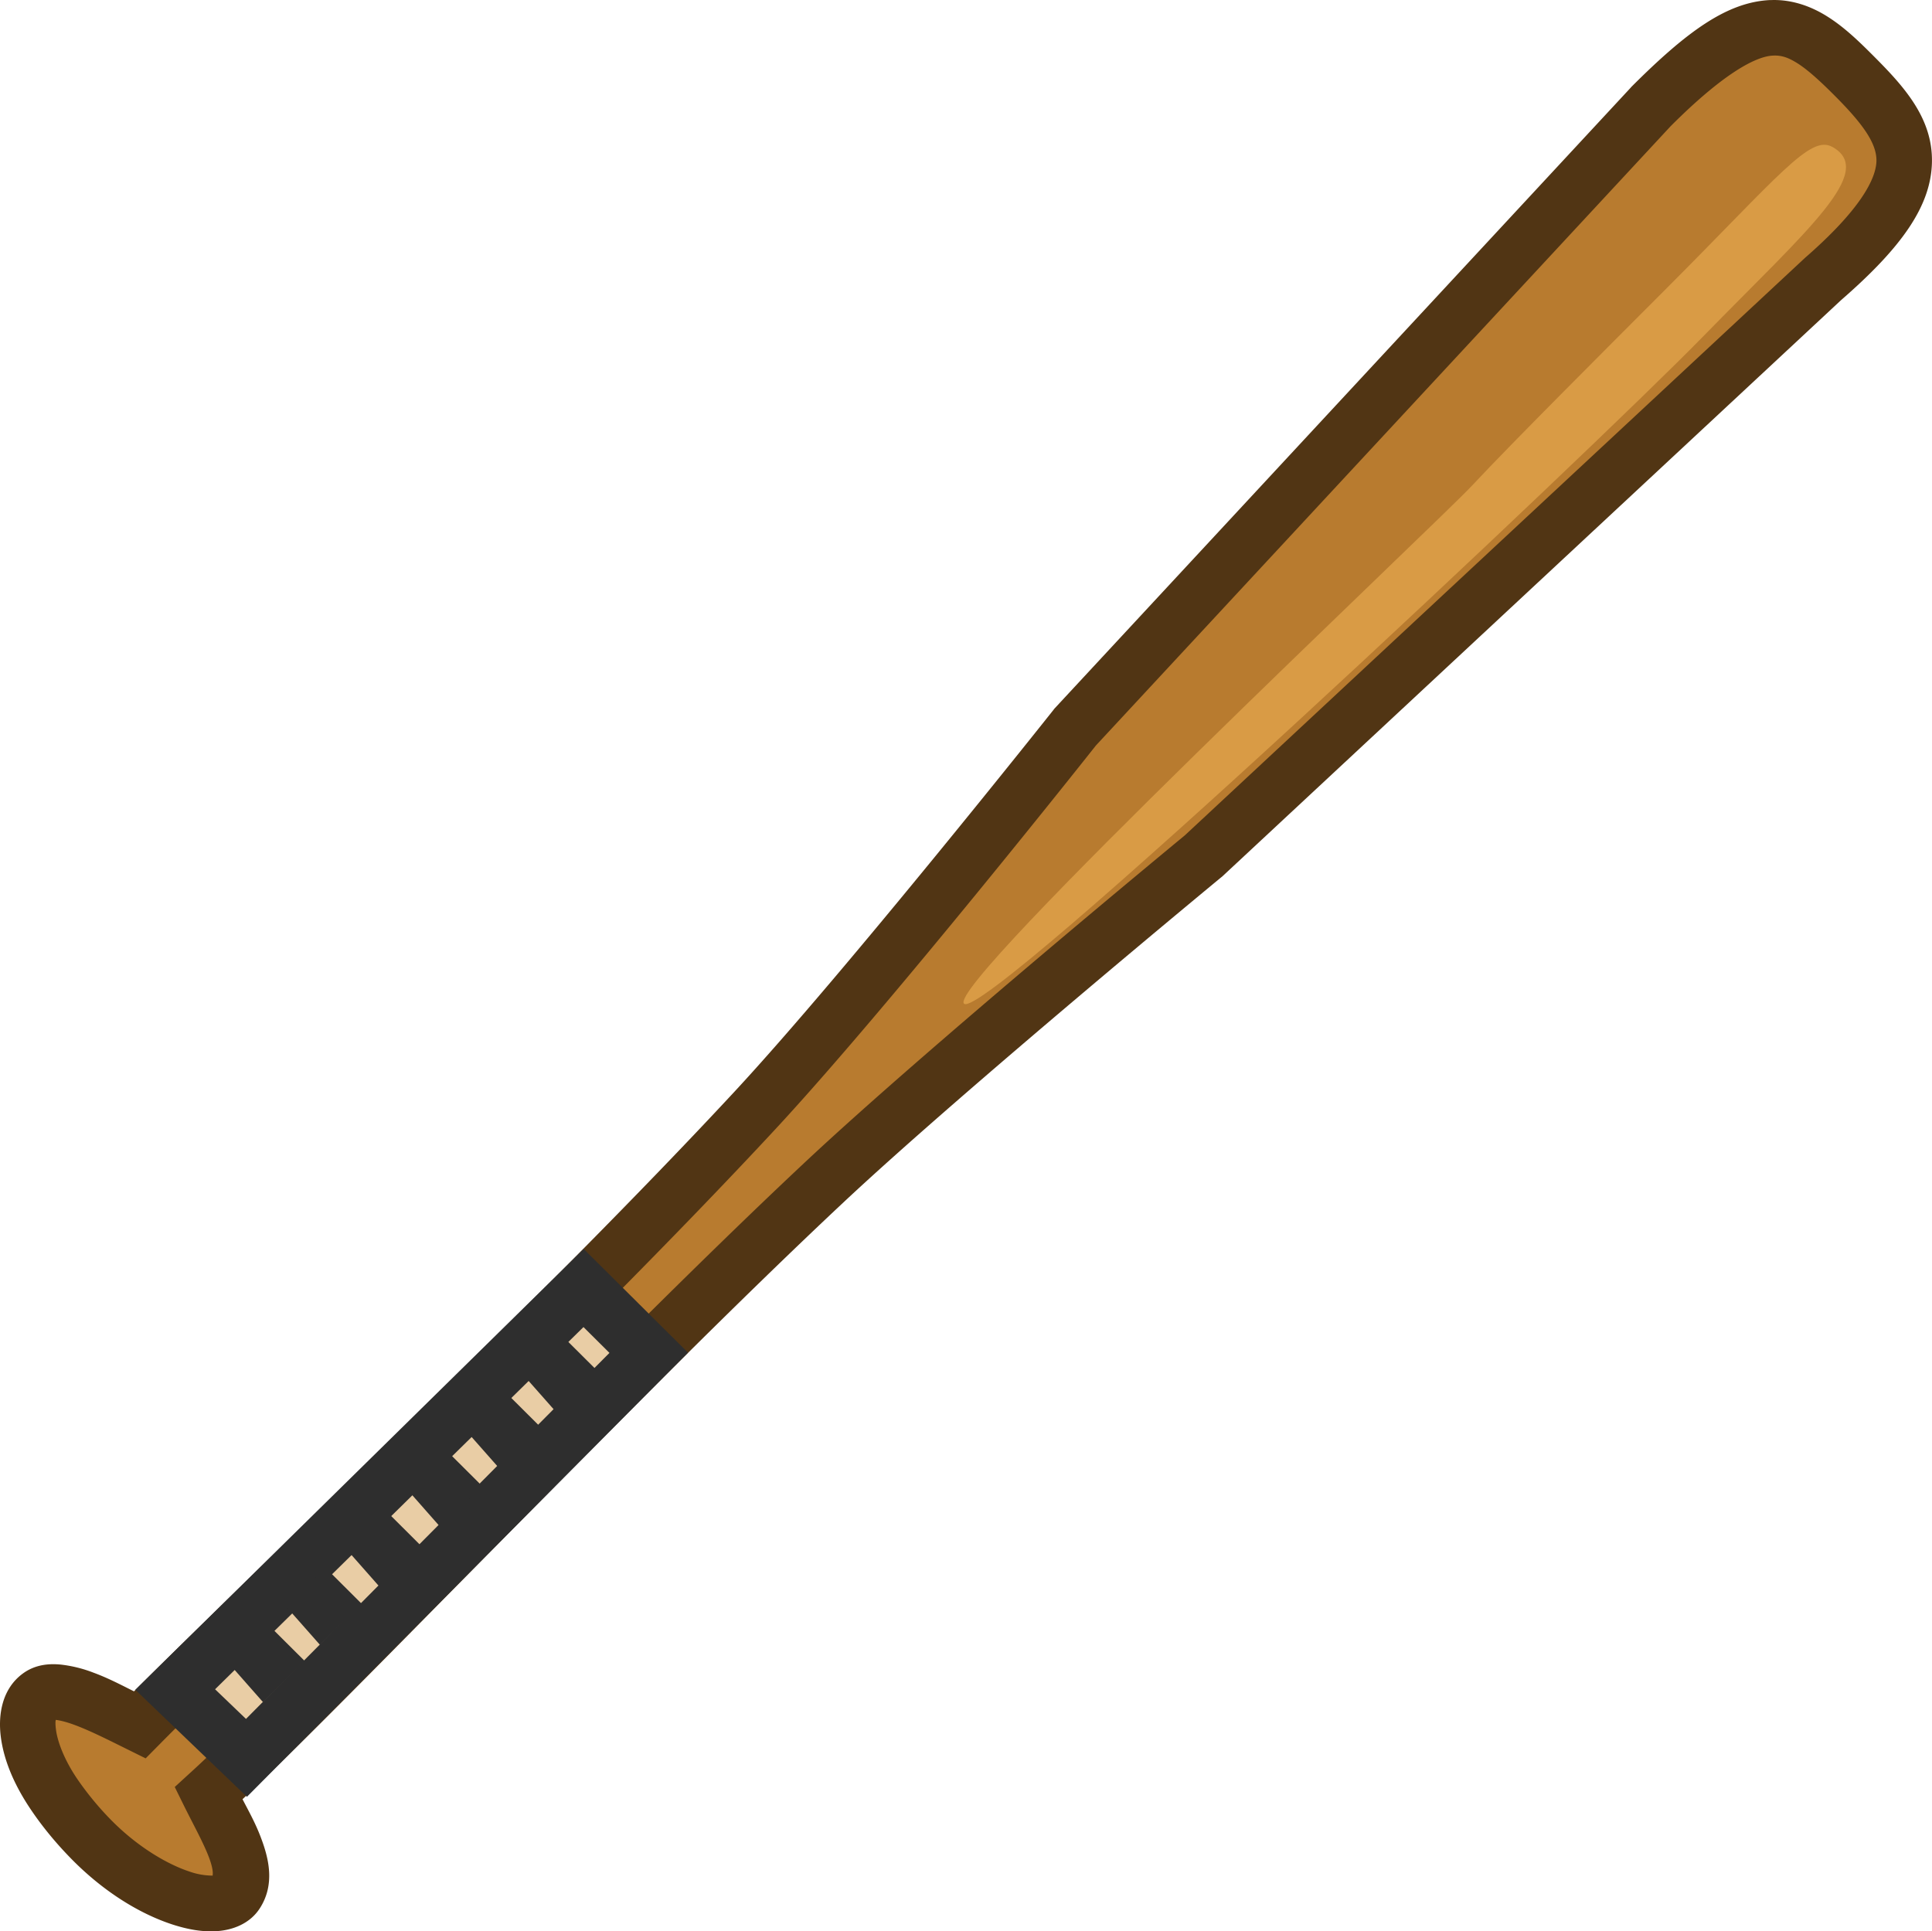<svg xmlns="http://www.w3.org/2000/svg" xml:space="preserve" width="38.254mm" height="38.246mm" viewBox="0 0 38.254 38.246"><g style="fill:#b87b2f;fill-opacity:1"><path d="M76.204 177.219c-1.164-1.166-1.849-1.562-4.021.615l-11.397 12.283s-4.104 5.18-6.35 7.6c-3.886 4.19-10.4 10.361-12.17 12.155-.675-.333-1.62-.841-1.993-.569-.373.273-.295 1.073.283 1.937.21.313.471.632.777.939 1.148 1.149 2.536 1.508 2.843 1.035.308-.473-.209-1.298-.544-1.978 1.868-1.695 8.025-8.207 12.187-12.106 2.41-2.258 7.51-6.464 7.51-6.464l12.26-11.418c2.307-2.006 1.78-2.863.615-4.03" style="color:#000;fill:#b87b2f;fill-opacity:1;-inkscape-stroke:none" transform="translate(-39.495 -175.72)"/></g><path d="M-48.255 154.363c-.844.04-1.633.603-2.752 1.723l-.006.008-11.418 12.305-.013.018s-4.116 5.19-6.323 7.568c-3.774 4.068-9.921 9.898-11.885 11.87-.258-.129-.514-.264-.802-.37a2.6 2.6 0 0 0-.647-.16c-.227-.022-.502-.005-.75.176-.408.298-.497.805-.437 1.262s.26.936.587 1.423c.232.346.515.691.844 1.022.632.633 1.326 1.052 1.955 1.26.315.103.613.157.909.134.295-.023.632-.143.83-.447.31-.477.179-.996.023-1.406-.105-.28-.237-.515-.363-.758 2.088-1.938 7.862-8.037 11.898-11.818 2.377-2.227 7.485-6.442 7.485-6.442l.013-.01 12.258-11.418c1.198-1.042 1.782-1.864 1.797-2.735s-.556-1.496-1.156-2.097c-.299-.3-.58-.57-.907-.777-.326-.208-.718-.35-1.14-.33zm.053 1.1c.166-.008.298.032.496.158.197.126.438.344.72.627.565.565.84.95.835 1.3-.007.352-.312.961-1.42 1.925l-.006.006-12.268 11.425c-.035.03-5.076 4.183-7.512 6.465-4.187 3.923-10.387 10.472-12.182 12.1l-.306.28.183.372c.179.361.383.728.493 1.018.096.254.076.34.074.365a1.4 1.4 0 0 1-.463-.082c-.429-.142-1.004-.476-1.52-.992a6 6 0 0 1-.708-.856c-.252-.376-.38-.727-.41-.955-.026-.197.005-.206-.006-.199.076.008.212.04.368.098.317.116.711.317 1.057.488l.356.176.28-.283c1.739-1.763 8.269-7.95 12.18-12.167 2.275-2.451 6.317-7.558 6.35-7.601l.012-.014.016-.017 11.355-12.237c1.054-1.056 1.693-1.385 2.026-1.4" style="color:#000;display:inline;fill:#513514;-inkscape-stroke:none" transform="translate(83.305 -154.362)"/><path fill="#a29d96" stroke="#333" stroke-linecap="round" stroke-linejoin="round" stroke-width="0.295" d="m-71.75 179.868 1.29 1.282-7.965 8.022-1.411-1.353z" style="fill:#e9cda5;fill-opacity:1;stroke:#2e2e2e;stroke-width:1.1;stroke-linejoin:miter;stroke-dasharray:none;stroke-opacity:1" transform="translate(83.305 -154.362)"/><path d="m-72.913 181.623.78-.768.713.71-.823.817zm-5.853 5.687.78-.767.713.71-.823.817zm1.126-1.135.78-.768.713.711-.823.816zm1.223-1.102.78-.767.712.71-.823.816zm1.167-1.225.78-.767.713.71-.823.817zm1.199-1.125.78-.767.713.71-.823.816z" style="fill:#2e2e2e;fill-opacity:1;stroke-width:.672;stroke-linecap:round;stroke-opacity:0;paint-order:fill markers stroke" transform="translate(83.305 -154.362)"/><path fill="#d99b45" d="M-47.022 157.272c.868.488-.476 1.62-2.559 3.751-2.224 2.277-14.24 13.587-14.636 13.215-.378-.355 9.327-9.479 10.054-10.255.817-.874 2.725-2.778 3.85-3.905 2.248-2.253 2.852-3.053 3.29-2.806" style="stroke:none" transform="translate(83.305 -154.362)"/></svg>